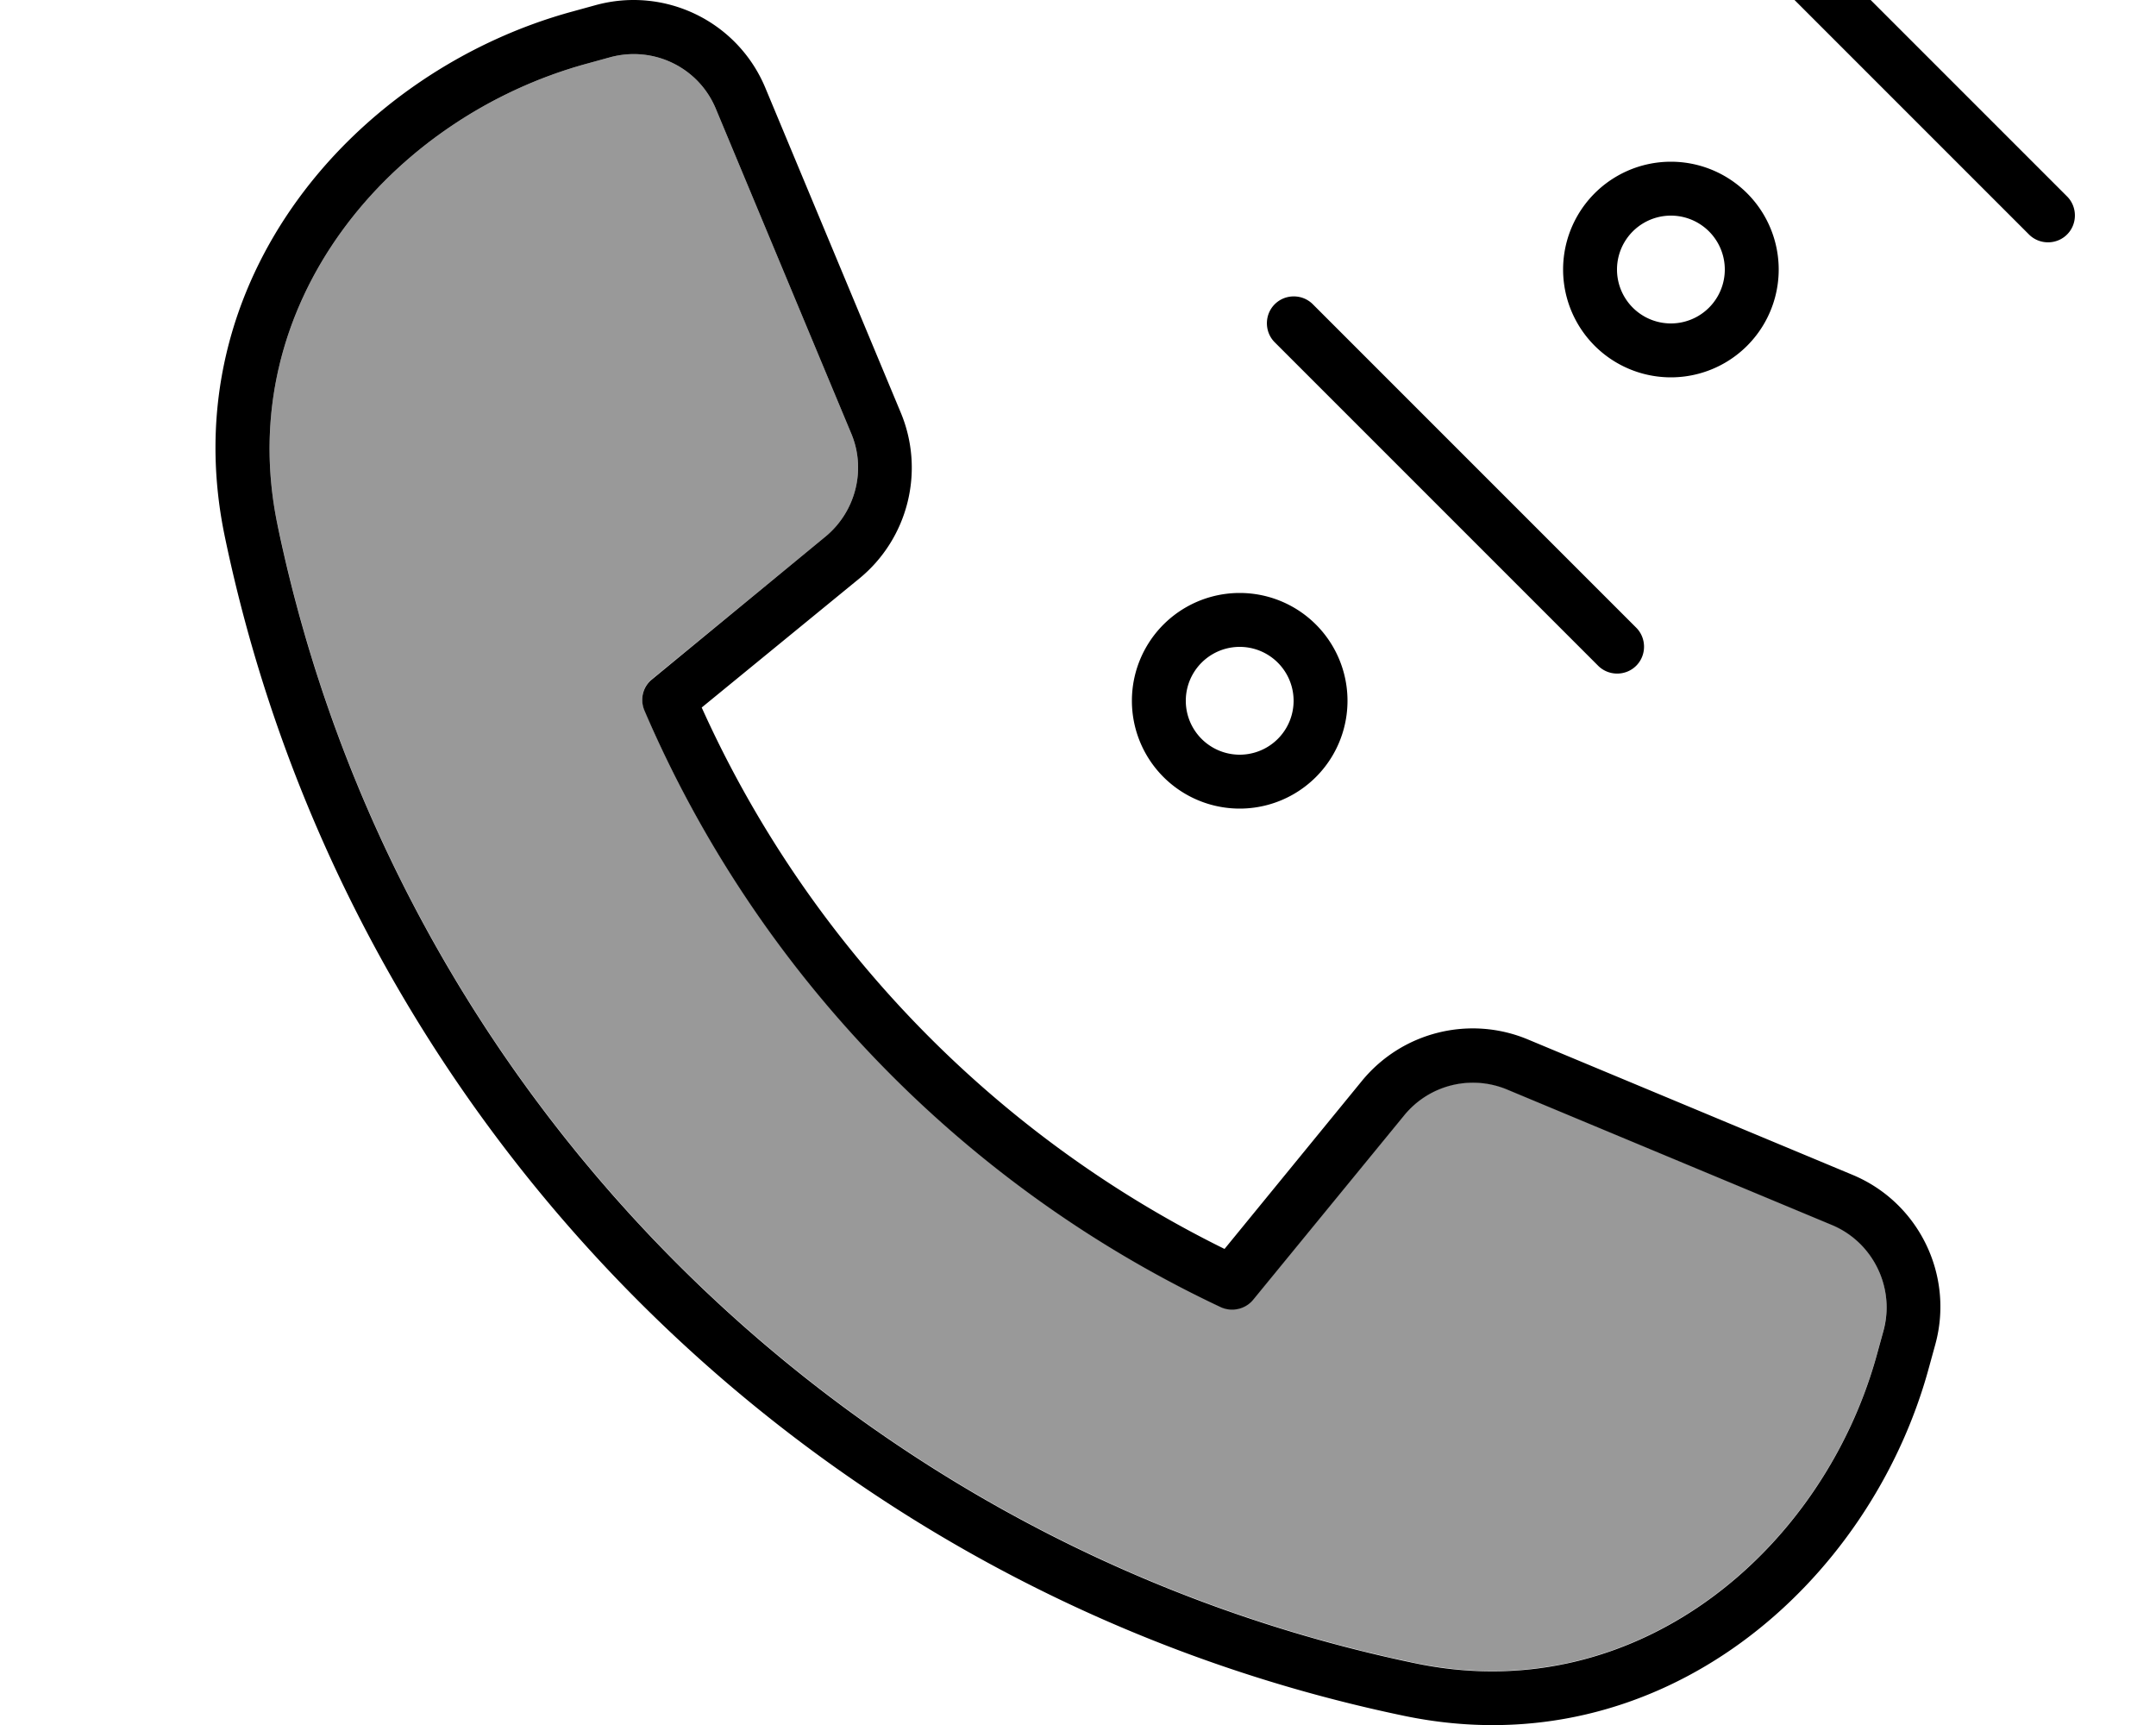 <svg xmlns="http://www.w3.org/2000/svg" viewBox="0 0 640 512"><!--! Font Awesome Pro 7.0.0 by @fontawesome - https://fontawesome.com License - https://fontawesome.com/license (Commercial License) Copyright 2025 Fonticons, Inc. --><path opacity=".4" fill="currentColor" d="M82.4 155.8c35.2 169.3 168.5 302.6 337.8 337.8 65.7 13.7 121.1-33.7 137-91.8l1.9-6.9c3.5-12.8-3.1-26.3-15.3-31.4l-96.4-40.2c-10.8-4.5-23.2-1.4-30.6 7.7l-44.8 54.7c-2.3 2.8-6.3 3.7-9.6 2.2-76.5-36-137.7-99.2-171.1-177.1-1.4-3.3-.5-7.1 2.3-9.3L245 159.3c9-7.4 12.2-19.9 7.7-30.6L212.5 32.3c-5.1-12.3-18.5-18.8-31.4-15.3l-6.9 1.9c-58.1 15.9-105.5 71.3-91.8 137z"/><path fill="currentColor" d="M506.3-37.7c3.1-3.1 8.2-3.1 11.3 0l96 96c3.1 3.1 3.1 8.2 0 11.3s-8.2 3.1-11.3 0l-96-96c-3.1-3.1-3.1-8.2 0-11.3zM212.5 32.3c-5.1-12.3-18.5-18.8-31.4-15.3l-6.9 1.9c-58.1 15.9-105.5 71.3-91.8 137 35.2 169.3 168.5 302.6 337.8 337.8 65.7 13.7 121.1-33.7 137-91.8l1.9-6.9c3.5-12.8-3.1-26.3-15.3-31.4l-96.4-40.2c-10.8-4.5-23.2-1.4-30.6 7.7l-44.8 54.7c-2.3 2.8-6.3 3.7-9.6 2.2-76.5-36-137.7-99.2-171.1-177.1-1.4-3.3-.5-7.1 2.3-9.3L245 159.3c9-7.4 12.2-19.9 7.7-30.6L212.5 32.3zM176.9 1.5c20.6-5.6 42.1 4.9 50.3 24.6l40.2 96.4c7.2 17.3 2.2 37.3-12.3 49.2L208.3 210c31.5 69.9 86.6 126.9 155.2 160.7l40.8-49.9c11.9-14.5 31.9-19.5 49.2-12.3l96.4 40.2c19.7 8.2 30.2 29.8 24.6 50.3l-1.9 6.9C555.2 470 493.1 525.1 416.9 509.3 241.4 472.8 103.2 334.6 66.7 159.1 50.9 82.9 106 20.8 170 3.4l6.9-1.9zM389.7 90.3l96 96c3.1 3.1 3.1 8.2 0 11.3s-8.2 3.1-11.3 0l-96-96c-3.1-3.1-3.1-8.2 0-11.3s8.2-3.1 11.3 0zM368 224a16 16 0 1 0 0-32 16 16 0 1 0 0 32zm0-48a32 32 0 1 1 0 64 32 32 0 1 1 0-64zM512 80a16 16 0 1 0 -32 0 16 16 0 1 0 32 0zm-48 0a32 32 0 1 1 64 0 32 32 0 1 1 -64 0z"/></svg>